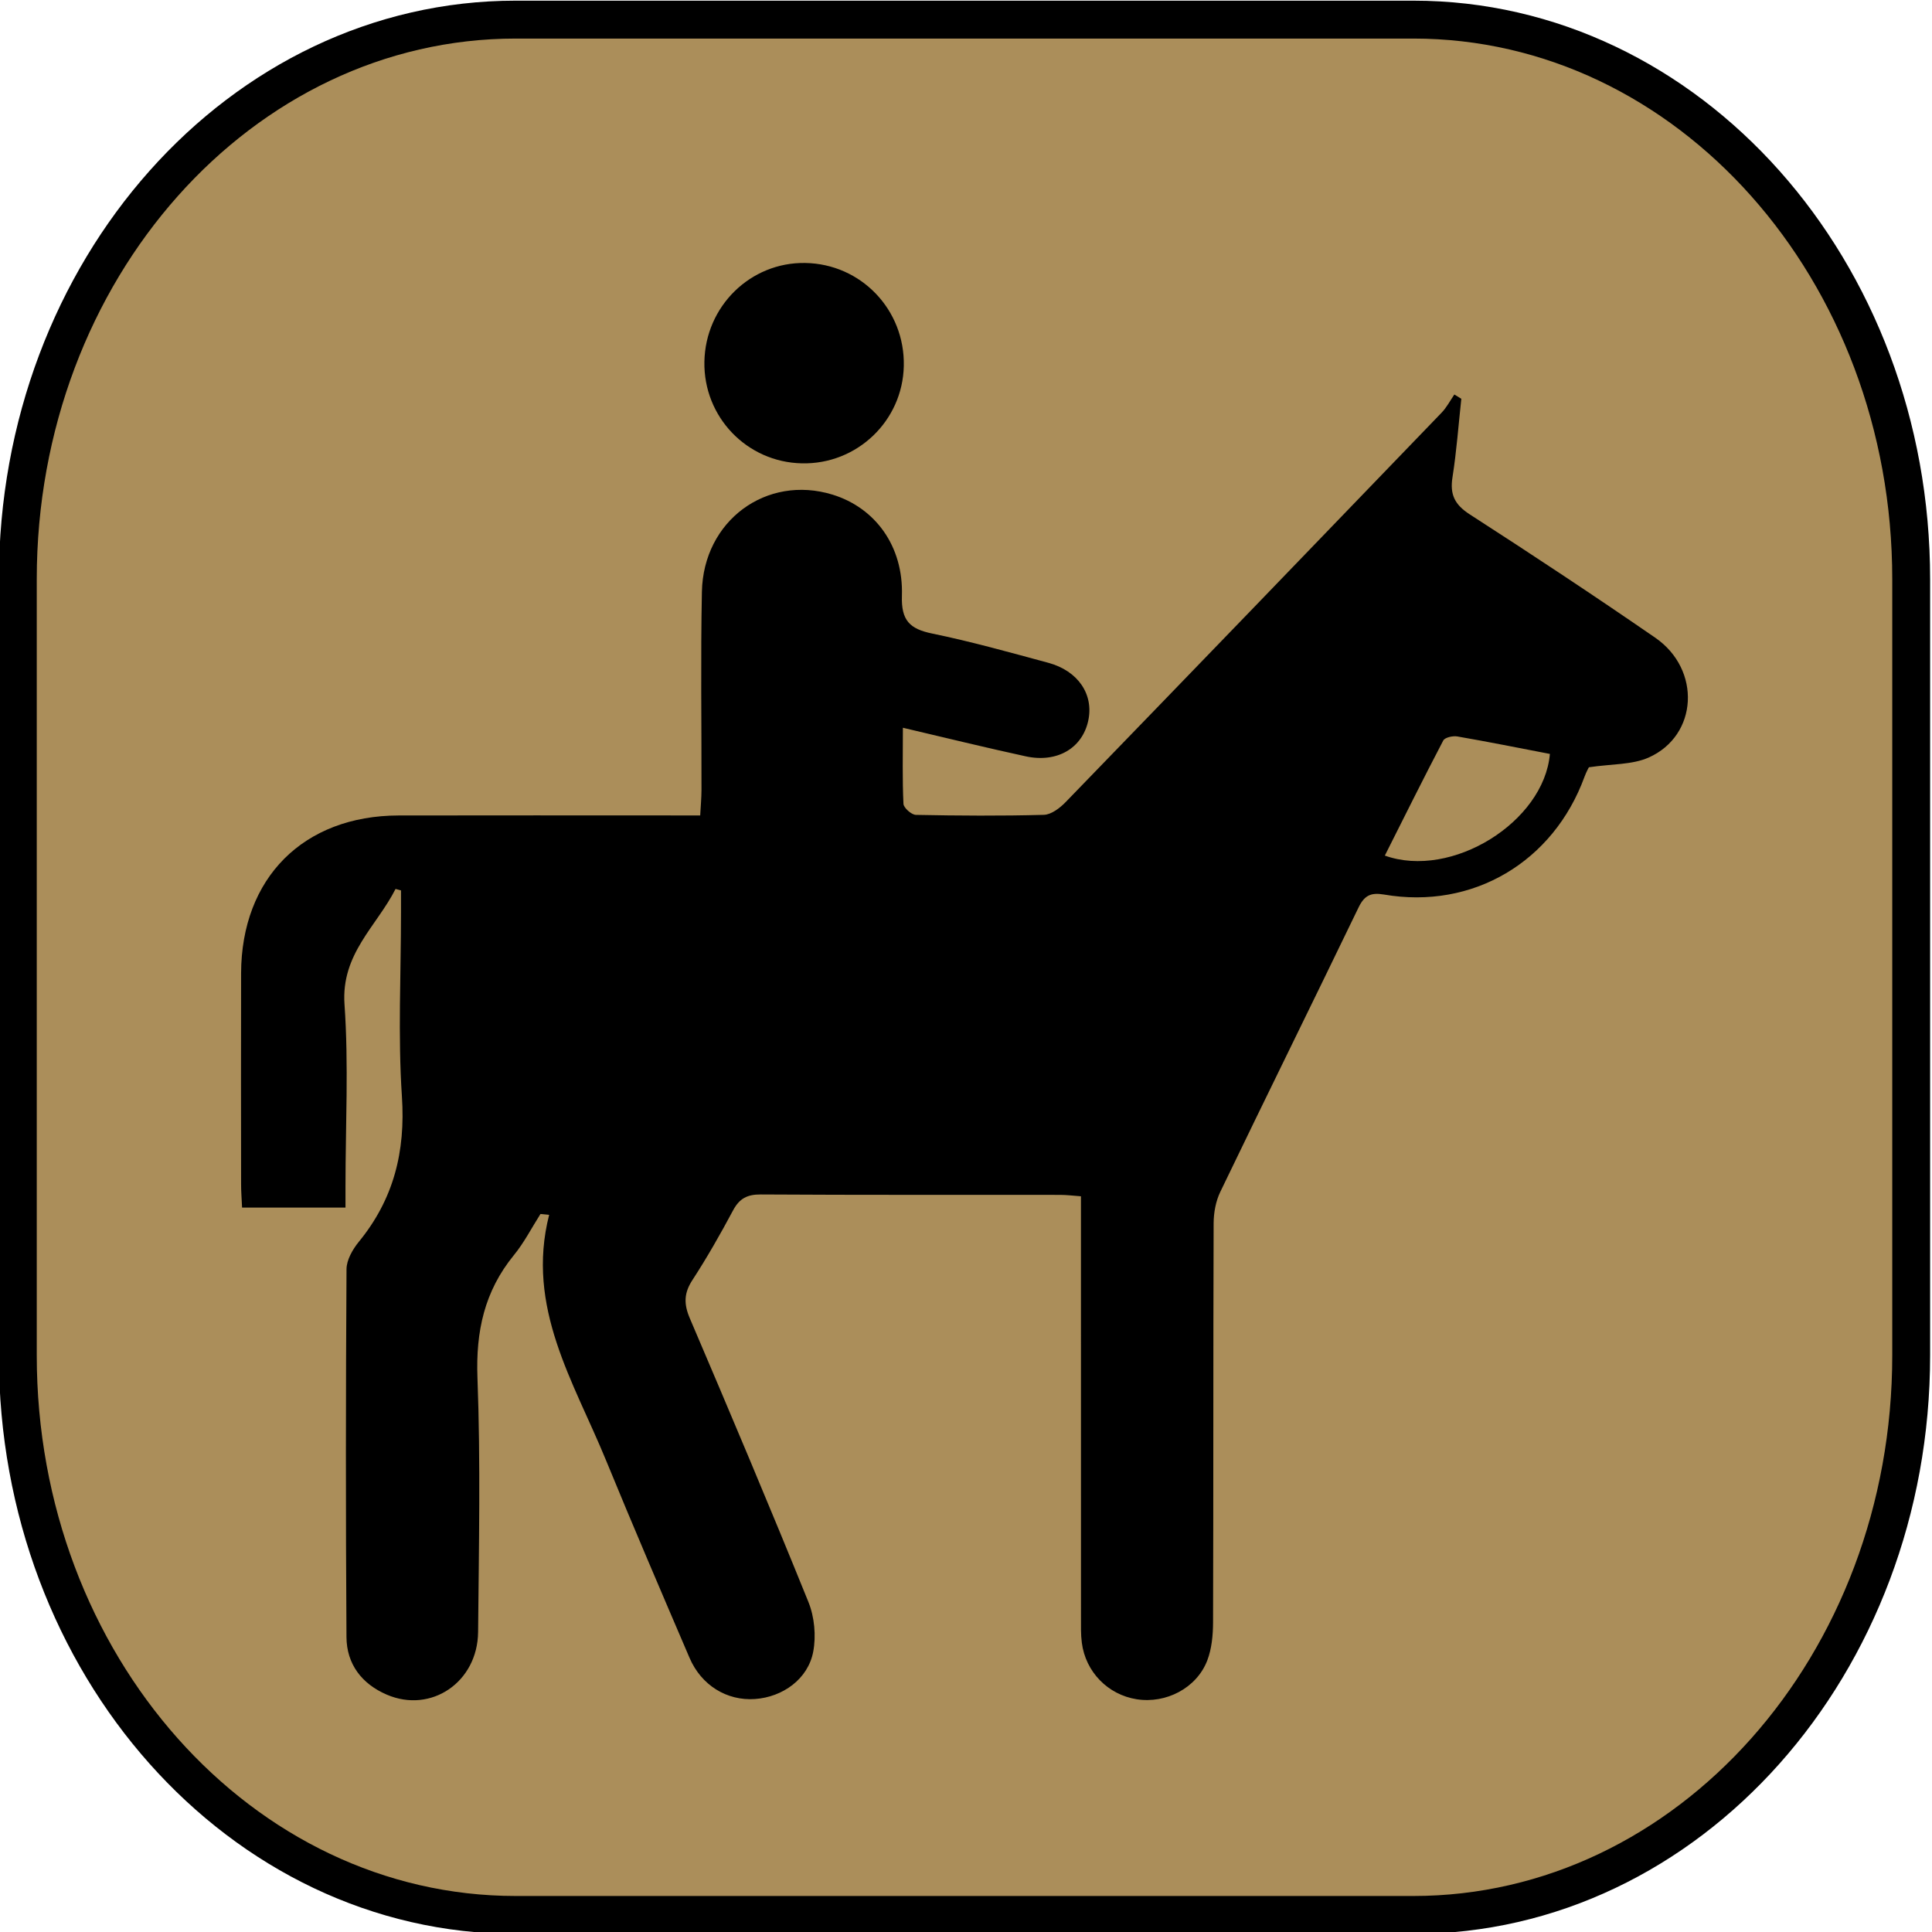 <?xml version="1.0" encoding="UTF-8" standalone="no"?>
<!-- Generator: Adobe Illustrator 16.0.0, SVG Export Plug-In . SVG Version: 6.00 Build 0)  -->

<svg
   xmlns:dc="http://purl.org/dc/elements/1.1/"
   xmlns:cc="http://creativecommons.org/ns#"
   xmlns:rdf="http://www.w3.org/1999/02/22-rdf-syntax-ns#"
   xmlns:svg="http://www.w3.org/2000/svg"
   xmlns="http://www.w3.org/2000/svg"
   xmlns:sodipodi="http://sodipodi.sourceforge.net/DTD/sodipodi-0.dtd"
   version="1.1"
   x="0px"
   y="0px"
   width="50"
   height="50"
   viewBox="0 0 50 50"
   enable-background="new 0 0 823 1079"
   xml:space="preserve"><sodipodi:namedview
     pagecolor="#ffffff"
     bordercolor="#666666"
     borderopacity="1"
     objecttolerance="10"
     gridtolerance="10"
     guidetolerance="10"
     showgrid="false"
     fit-margin-top="0"
     fit-margin-left="0"
     fit-margin-right="0"
     fit-margin-bottom="0" /><g
     id="g4765"
     transform="matrix(0.98,0,0,0.981,-76.011,-56.413)"><path
       style="fill:#AB8E5A;stroke:#000000;stroke-miterlimit:10"
       d="m 128.033,93.262 c 0,8.153 -5.886,14.762 -13.147,14.762 l -23.706,0 c -7.261,0 -13.147,-6.608 -13.147,-14.762 l 0,-20.477 c 0,-8.153 5.886,-14.762 13.147,-14.762 l 23.706,0 c 7.261,0 13.147,6.608 13.147,14.762 l 0,20.477 z"
       stroke-miterlimit="10" /><g
       id="g6519"><path
         style="fill-rule:evenodd"
         d="m 101.406,76.705 c 0,0.708 -0.016,1.358 0.015,2.007 0.005,0.105 0.212,0.289 0.328,0.291 1.126,0.022 2.254,0.03 3.379,-0.001 0.197,-0.005 0.426,-0.181 0.577,-0.337 3.314,-3.417 6.621,-6.842 9.925,-10.27 0.135,-0.139 0.228,-0.32 0.339,-0.482 0.061,0.037 0.123,0.075 0.184,0.113 -0.075,0.689 -0.125,1.384 -0.233,2.069 -0.072,0.454 0.056,0.722 0.452,0.978 1.649,1.062 3.287,2.144 4.902,3.256 1.221,0.841 1.13,2.581 -0.173,3.161 -0.437,0.194 -0.974,0.167 -1.578,0.257 0.002,-0.006 -0.068,0.117 -0.116,0.248 -0.821,2.25 -2.953,3.514 -5.299,3.109 -0.351,-0.059 -0.518,0.029 -0.671,0.346 -1.209,2.502 -2.441,4.992 -3.648,7.496 -0.121,0.249 -0.176,0.553 -0.177,0.832 -0.012,3.508 -0.004,7.016 -0.015,10.523 -10e-4,0.339 -0.034,0.699 -0.154,1.012 -0.281,0.727 -1.089,1.143 -1.863,1.021 -0.76,-0.12 -1.351,-0.722 -1.449,-1.493 -0.028,-0.215 -0.022,-0.436 -0.022,-0.652 -10e-4,-3.473 -10e-4,-6.943 -10e-4,-10.414 0,-0.217 0,-0.432 0,-0.71 -0.206,-0.015 -0.378,-0.037 -0.551,-0.037 -2.635,-0.003 -5.271,0.005 -7.905,-0.011 -0.356,-0.002 -0.563,0.105 -0.732,0.422 -0.333,0.623 -0.685,1.241 -1.071,1.834 -0.226,0.344 -0.231,0.631 -0.072,1.006 1.063,2.488 2.118,4.98 3.134,7.489 0.16,0.394 0.206,0.894 0.127,1.311 -0.137,0.723 -0.806,1.198 -1.54,1.249 -0.737,0.051 -1.415,-0.359 -1.727,-1.088 -0.745,-1.735 -1.491,-3.471 -2.208,-5.217 -0.847,-2.065 -2.122,-4.025 -1.499,-6.468 -0.076,-0.007 -0.152,-0.015 -0.229,-0.023 -0.233,0.366 -0.433,0.759 -0.706,1.091 -0.775,0.951 -1.004,2.008 -0.958,3.231 0.084,2.231 0.037,4.47 0.017,6.705 -0.012,1.325 -1.242,2.157 -2.413,1.653 -0.658,-0.283 -1.059,-0.805 -1.063,-1.519 -0.021,-3.235 -0.019,-6.47 10e-4,-9.704 0.001,-0.244 0.162,-0.523 0.325,-0.723 0.92,-1.123 1.235,-2.377 1.138,-3.833 -0.107,-1.61 -0.024,-3.233 -0.024,-4.851 0,-0.195 0,-0.391 0,-0.586 -0.048,-0.013 -0.096,-0.025 -0.144,-0.039 -0.5,0.987 -1.441,1.711 -1.348,3.047 0.112,1.592 0.026,3.196 0.026,4.796 0,0.177 0,0.354 0,0.563 -0.932,0 -1.811,0 -2.731,0 -0.01,-0.228 -0.026,-0.421 -0.026,-0.615 -0.002,-1.854 -0.005,-3.708 0,-5.562 0.006,-2.518 1.646,-4.162 4.161,-4.167 2.417,-0.005 4.834,-0.001 7.251,-0.001 0.216,0 0.432,0 0.712,0 0.014,-0.25 0.033,-0.459 0.034,-0.667 0.003,-1.745 -0.024,-3.49 0.011,-5.233 0.038,-1.879 1.708,-3.098 3.45,-2.563 1.125,0.346 1.874,1.355 1.832,2.668 -0.021,0.651 0.205,0.875 0.802,0.997 1.031,0.212 2.047,0.497 3.063,0.771 0.79,0.213 1.207,0.837 1.055,1.53 -0.158,0.724 -0.821,1.117 -1.649,0.938 -1.06,-0.23 -2.115,-0.489 -3.245,-0.754 z m 12.727,3.372 c 1.764,0.631 4.203,-0.887 4.359,-2.682 -0.811,-0.156 -1.625,-0.319 -2.444,-0.461 -0.119,-0.021 -0.329,0.026 -0.372,0.107 -0.526,1.003 -1.03,2.019 -1.543,3.036 z" /><path
         style="fill-rule:evenodd"
         d="m 101.43,67.16 c -0.031,1.45 -1.235,2.601 -2.691,2.569 -1.454,-0.029 -2.602,-1.225 -2.575,-2.682 0.027,-1.463 1.217,-2.627 2.661,-2.604 1.476,0.023 2.637,1.235 2.605,2.717 z" /></g></g></svg>